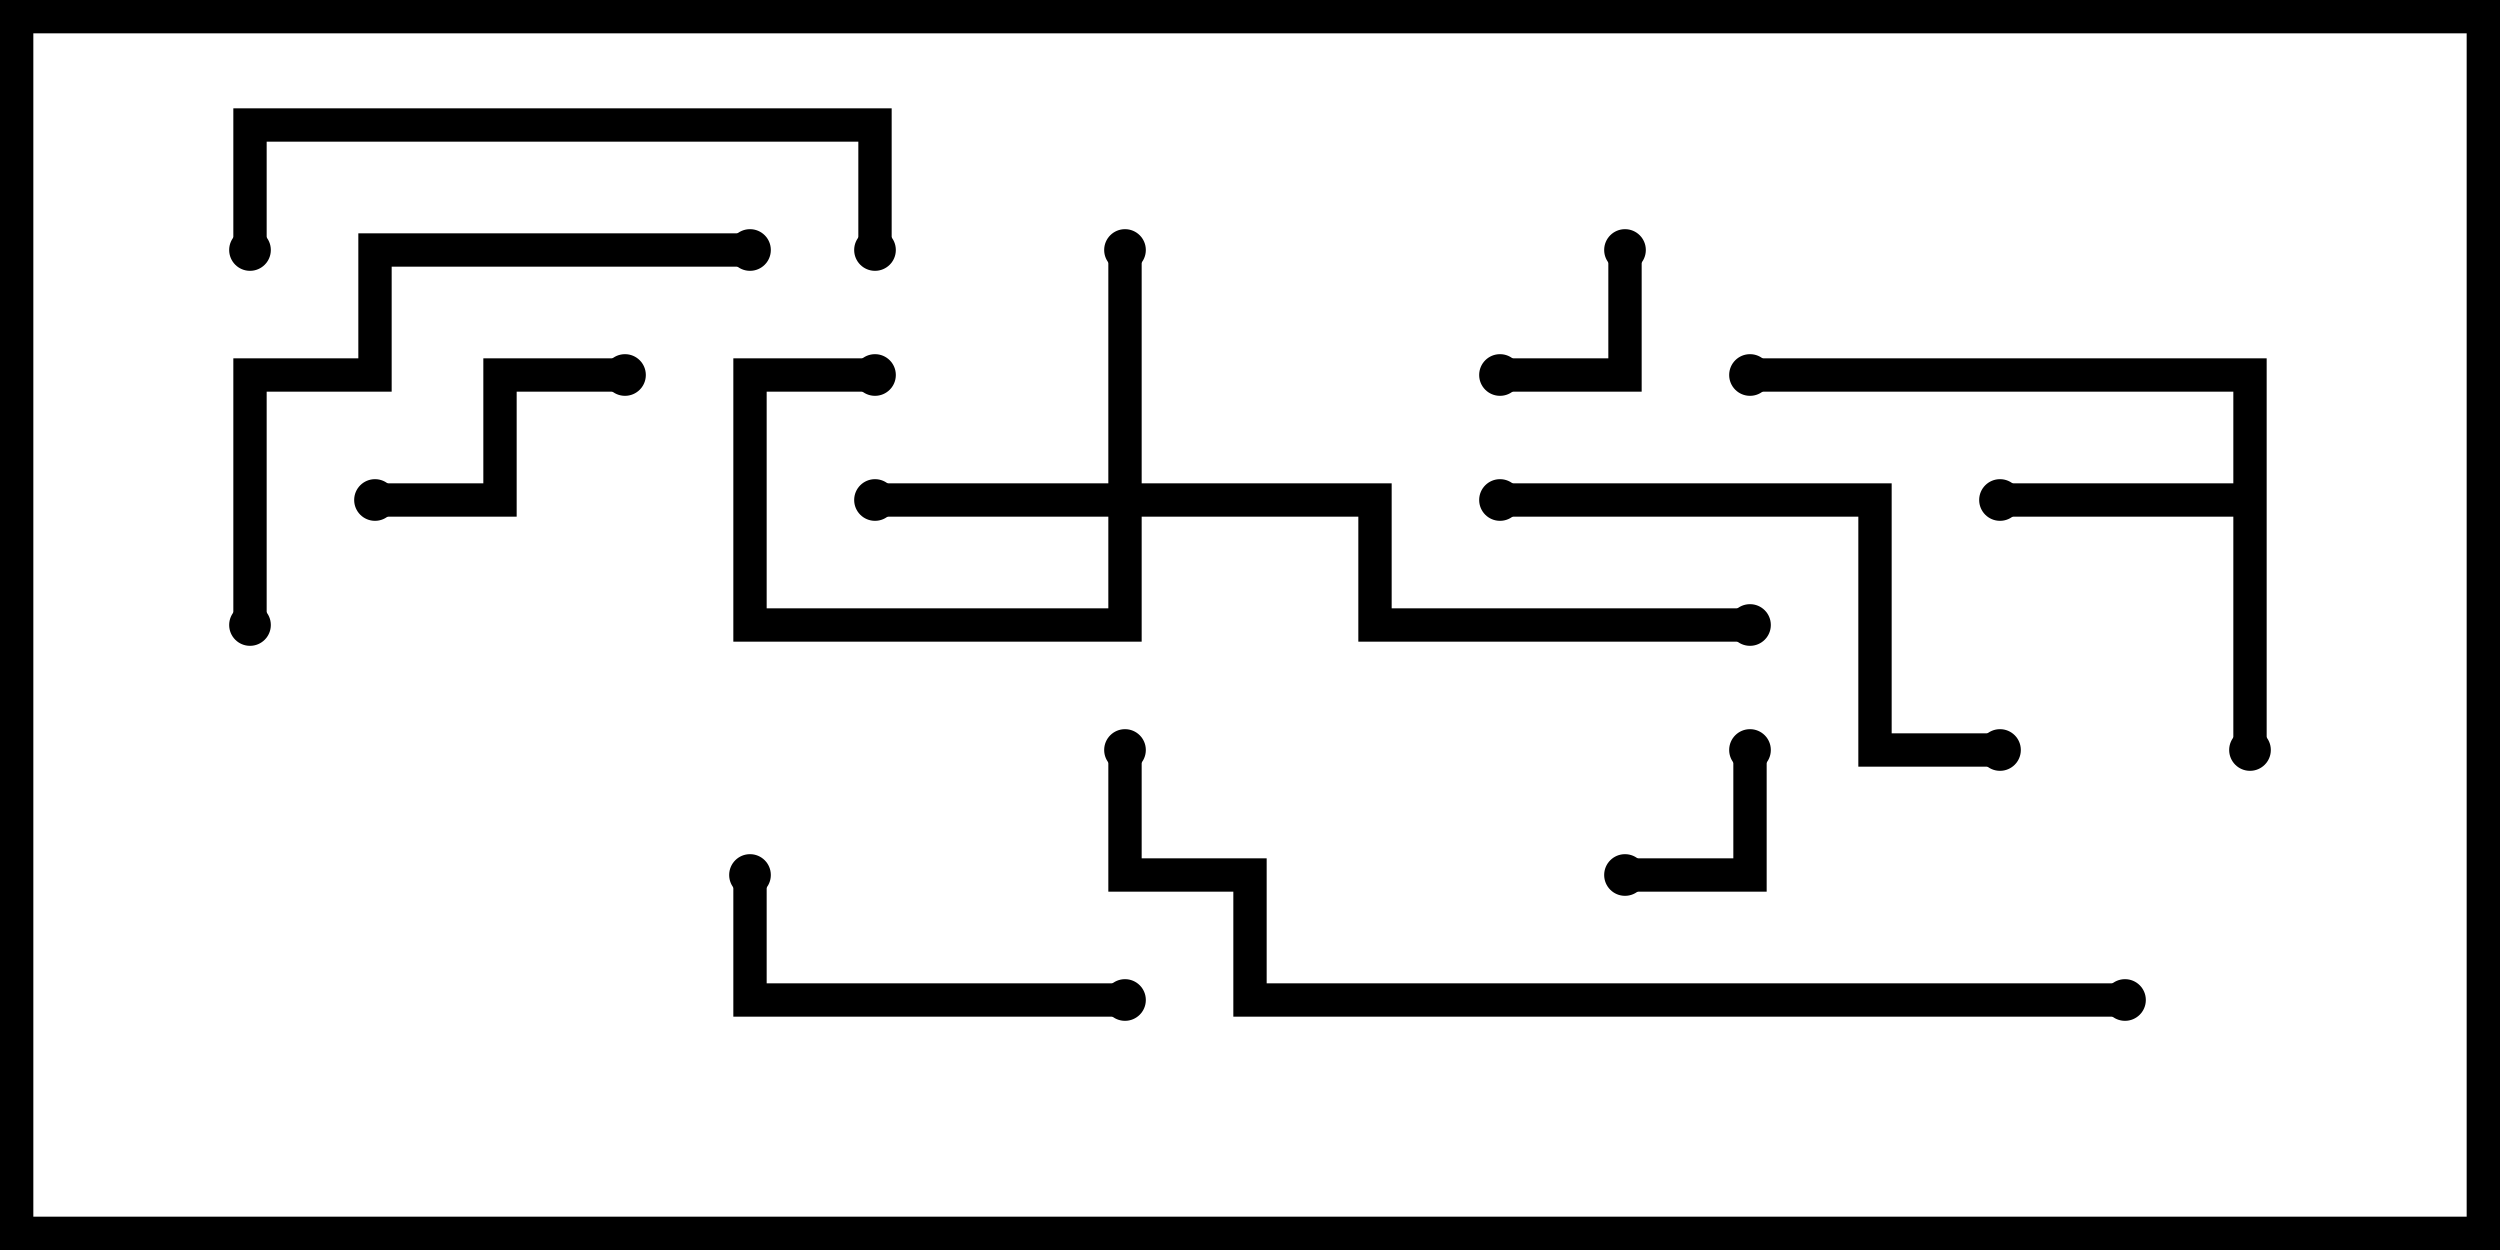 <svg version="1.1" width="30" height="15" xmlns="http://www.w3.org/2000/svg"><path d="M26.8,5.8L26.8,4.7L21,4.7L21,4.3L27.2,4.3L27.2,9L26.8,9L26.8,6.2L24,6.2L24,5.8z" stroke="none"/><path d="M13.3,5.8L13.3,3L13.7,3L13.7,5.8L16.7,5.8L16.7,7.3L21,7.3L21,7.7L16.3,7.7L16.3,6.2L13.7,6.2L13.7,7.7L8.8,7.7L8.8,4.3L10.5,4.3L10.5,4.7L9.2,4.7L9.2,7.3L13.3,7.3L13.3,6.2L10.5,6.2L10.5,5.8z" stroke="none"/><path d="M19.3,3L19.7,3L19.7,4.7L18,4.7L18,4.3L19.3,4.3z" stroke="none"/><path d="M20.8,9L21.2,9L21.2,10.7L19.5,10.7L19.5,10.3L20.8,10.3z" stroke="none"/><path d="M7.5,4.3L7.5,4.7L6.2,4.7L6.2,6.2L4.5,6.2L4.5,5.8L5.8,5.8L5.8,4.3z" stroke="none"/><path d="M13.5,11.8L13.5,12.2L8.8,12.2L8.8,10.5L9.2,10.5L9.2,11.8z" stroke="none"/><path d="M18,6.2L18,5.8L22.7,5.8L22.7,8.8L24,8.8L24,9.2L22.3,9.2L22.3,6.2z" stroke="none"/><path d="M10.7,3L10.3,3L10.3,1.7L3.2,1.7L3.2,3L2.8,3L2.8,1.3L10.7,1.3z" stroke="none"/><path d="M9,2.8L9,3.2L4.7,3.2L4.7,4.7L3.2,4.7L3.2,7.5L2.8,7.5L2.8,4.3L4.3,4.3L4.3,2.8z" stroke="none"/><path d="M25.5,11.8L25.5,12.2L14.8,12.2L14.8,10.7L13.3,10.7L13.3,9L13.7,9L13.7,10.3L15.2,10.3L15.2,11.8z" stroke="none"/><circle cx="24" cy="6" r="0.25" stroke-width="0" fill="#000" /><circle cx="27" cy="9" r="0.25" stroke-width="0" fill="#000" /><circle cx="21" cy="4.5" r="0.25" stroke-width="0" fill="#000" /><circle cx="10.5" cy="6" r="0.25" stroke-width="0" fill="#000" /><circle cx="13.5" cy="3" r="0.25" stroke-width="0" fill="#000" /><circle cx="10.5" cy="4.5" r="0.25" stroke-width="0" fill="#000" /><circle cx="21" cy="7.5" r="0.25" stroke-width="0" fill="#000" /><circle cx="19.5" cy="3" r="0.25" stroke-width="0" fill="#000" /><circle cx="18" cy="4.5" r="0.25" stroke-width="0" fill="#000" /><circle cx="21" cy="9" r="0.25" stroke-width="0" fill="#000" /><circle cx="19.5" cy="10.5" r="0.25" stroke-width="0" fill="#000" /><circle cx="7.5" cy="4.5" r="0.25" stroke-width="0" fill="#000" /><circle cx="4.5" cy="6" r="0.25" stroke-width="0" fill="#000" /><circle cx="13.5" cy="12" r="0.25" stroke-width="0" fill="#000" /><circle cx="9" cy="10.5" r="0.25" stroke-width="0" fill="#000" /><circle cx="18" cy="6" r="0.25" stroke-width="0" fill="#000" /><circle cx="24" cy="9" r="0.25" stroke-width="0" fill="#000" /><circle cx="10.5" cy="3" r="0.25" stroke-width="0" fill="#000" /><circle cx="3" cy="3" r="0.25" stroke-width="0" fill="#000" /><circle cx="9" cy="3" r="0.25" stroke-width="0" fill="#000" /><circle cx="3" cy="7.5" r="0.25" stroke-width="0" fill="#000" /><circle cx="25.5" cy="12" r="0.25" stroke-width="0" fill="#000" /><circle cx="13.5" cy="9" r="0.25" stroke-width="0" fill="#000" /><rect x="0" y="0" width="30" height="15" stroke-width="0.8" stroke="#000" fill="none" /></svg>
